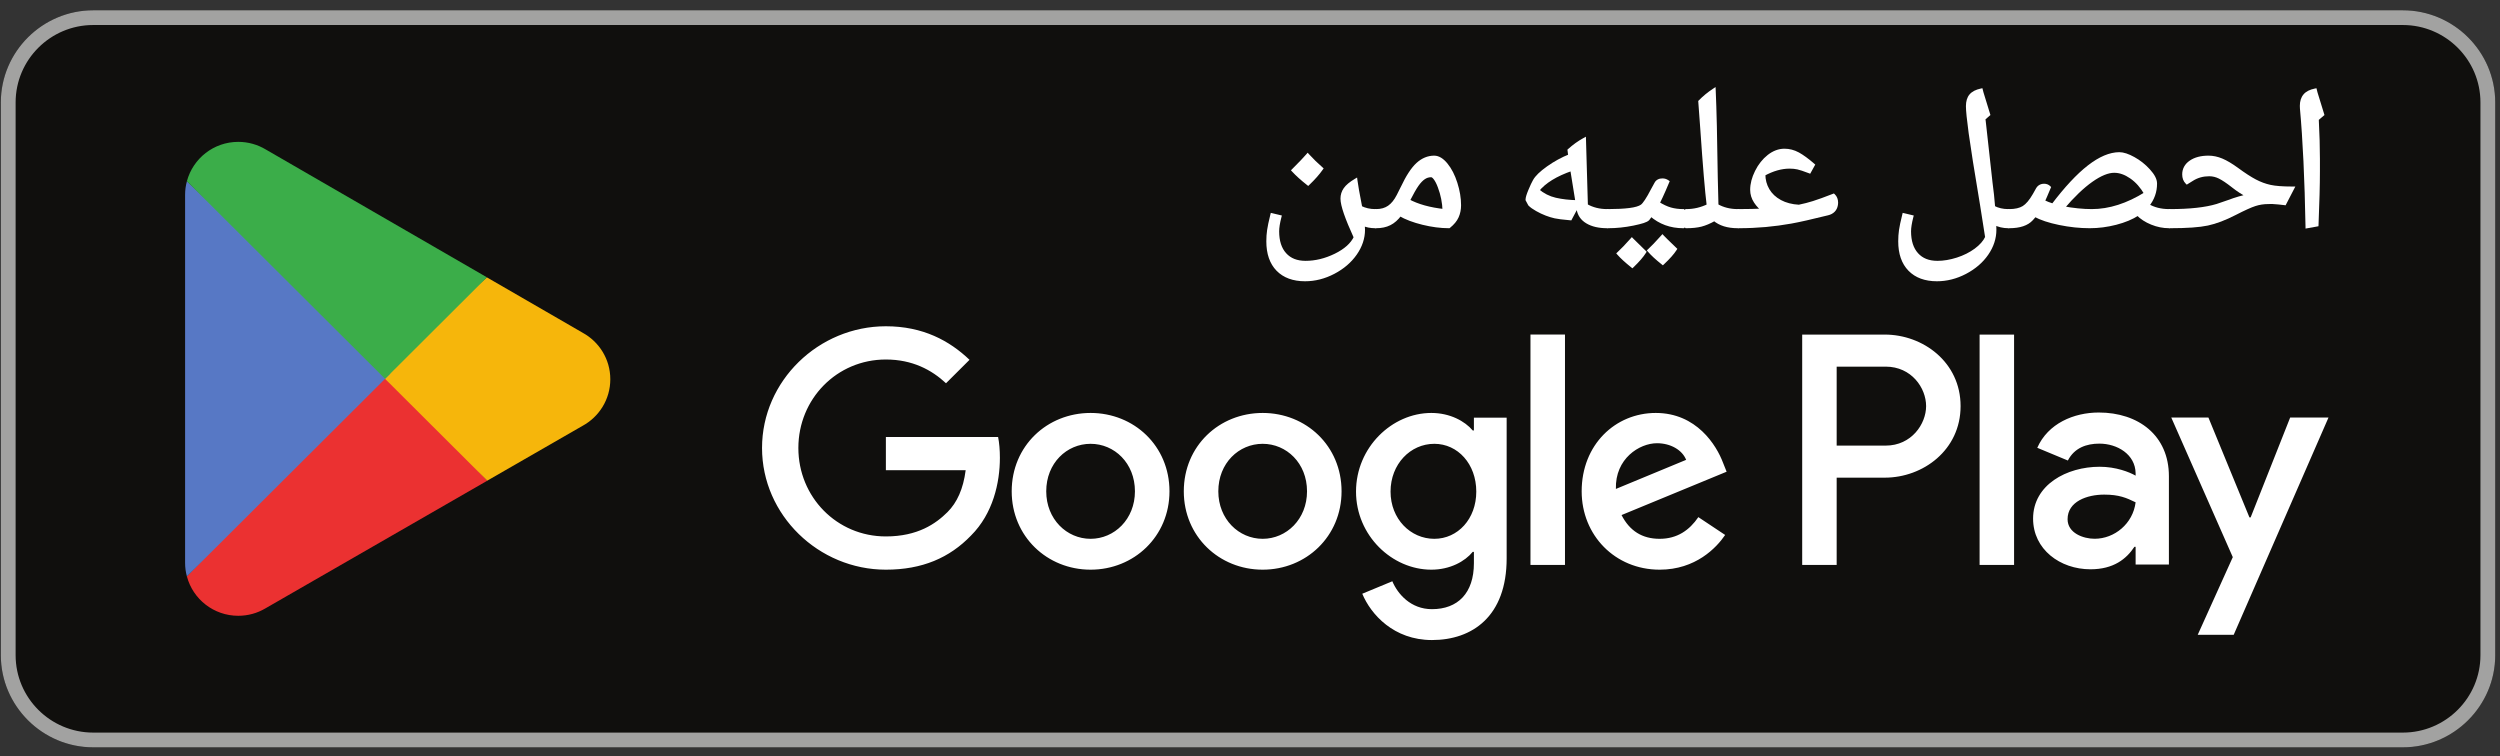<svg width="162" height="49" viewBox="0 0 162 49" fill="none" xmlns="http://www.w3.org/2000/svg">
<rect x="0" y="0" width="162" height="49" fill="#333333" stroke="none"/>
<g clip-path="url(#clip0_2218_2002)">
<g clip-path="url(#clip1_2218_2002)">
<path d="M155.704 48.427H6.04C2.748 48.427 0.054 45.74 0.054 42.457V6.637C0.054 3.353 2.748 0.667 6.04 0.667H155.704C158.997 0.667 161.691 3.353 161.691 6.637V42.457C161.691 45.74 158.997 48.427 155.704 48.427Z" fill="#100F0D"/>
<path d="M155.704 0.667H6.04C2.748 0.667 0.054 3.353 0.054 6.637V42.457C0.054 45.74 2.748 48.427 6.04 48.427H155.704C158.997 48.427 161.691 45.74 161.691 42.457V6.637C161.691 3.353 158.997 0.667 155.704 0.667ZM155.704 1.621C158.477 1.621 160.733 3.871 160.733 6.637V42.457C160.733 45.222 158.477 47.472 155.704 47.472H6.04C3.267 47.472 1.012 45.222 1.012 42.457V6.637C1.012 3.871 3.267 1.621 6.04 1.621H155.704Z" fill="#A2A2A1"/>
<path d="M24.859 23.859L12.111 37.352C12.112 37.354 12.113 37.357 12.113 37.359C12.504 38.825 13.846 39.903 15.439 39.903C16.075 39.903 16.673 39.732 17.186 39.43L17.226 39.407L31.575 31.15L24.859 23.859Z" fill="#EB3131"/>
<path d="M37.755 21.562L37.743 21.554L31.548 17.972L24.569 24.165L31.573 31.148L37.734 27.603C38.815 27.021 39.548 25.886 39.548 24.576C39.548 23.276 38.825 22.145 37.755 21.562Z" fill="#F6B60B"/>
<path d="M12.111 11.744C12.034 12.026 11.994 12.321 11.994 12.627V36.469C11.994 36.775 12.034 37.071 12.111 37.352L25.297 24.204L12.111 11.744Z" fill="#5778C5"/>
<path d="M24.953 24.548L31.551 17.97L17.218 9.684C16.697 9.372 16.089 9.193 15.439 9.193C13.846 9.193 12.503 10.274 12.112 11.74C12.111 11.742 12.111 11.743 12.111 11.744L24.953 24.548Z" fill="#3BAD49"/>
</g>
<path d="M128.278 36.608H130.512V21.681H128.278V36.608ZM148.402 27.058L145.841 33.529H145.764L143.106 27.058H140.699L144.685 36.103L142.413 41.134H144.744L150.886 27.058H148.402ZM135.732 34.912C134.999 34.912 133.979 34.547 133.979 33.644C133.979 32.492 135.25 32.051 136.347 32.051C137.33 32.051 137.791 32.262 138.388 32.55C138.215 33.933 137.021 34.912 135.732 34.912ZM136.001 26.731C134.383 26.731 132.708 27.442 132.015 29.017L133.998 29.842C134.422 29.017 135.211 28.747 136.039 28.747C137.195 28.747 138.369 29.439 138.388 30.668V30.822C137.984 30.591 137.118 30.246 136.058 30.246C133.921 30.246 131.744 31.417 131.744 33.606C131.744 35.603 133.497 36.89 135.461 36.89C136.964 36.89 137.791 36.218 138.312 35.431H138.388V36.583H140.545V30.86C140.545 28.21 138.562 26.731 136.001 26.731ZM122.193 28.875H119.016V23.758H122.193C123.864 23.758 124.812 25.137 124.812 26.316C124.812 27.473 123.864 28.875 122.193 28.875ZM122.136 21.681H116.782V36.608H119.016V30.952H122.136C124.612 30.952 127.046 29.164 127.046 26.316C127.046 23.468 124.612 21.681 122.136 21.681ZM92.944 34.915C91.4 34.915 90.108 33.626 90.108 31.856C90.108 30.067 91.4 28.759 92.944 28.759C94.467 28.759 95.663 30.067 95.663 31.856C95.663 33.626 94.467 34.915 92.944 34.915ZM95.509 27.893H95.432C94.93 27.297 93.965 26.759 92.75 26.759C90.204 26.759 87.87 28.99 87.87 31.856C87.87 34.703 90.204 36.915 92.75 36.915C93.965 36.915 94.93 36.377 95.432 35.761H95.509V36.492C95.509 38.435 94.467 39.474 92.789 39.474C91.42 39.474 90.571 38.493 90.223 37.666L88.275 38.474C88.835 39.82 90.32 41.475 92.789 41.475C95.412 41.475 97.631 39.935 97.631 36.184V27.067H95.509V27.893ZM99.174 36.608H101.411V21.68H99.174V36.608ZM104.71 31.683C104.652 29.721 106.234 28.721 107.372 28.721C108.26 28.721 109.012 29.163 109.262 29.798L104.71 31.683ZM111.654 29.99C111.23 28.855 109.937 26.759 107.295 26.759C104.671 26.759 102.492 28.817 102.492 31.837C102.492 34.684 104.652 36.915 107.545 36.915C109.88 36.915 111.23 35.492 111.79 34.665L110.053 33.51C109.475 34.357 108.684 34.915 107.545 34.915C106.407 34.915 105.597 34.395 105.076 33.376L111.885 30.567L111.654 29.99ZM57.405 28.317V30.471H62.575C62.42 31.683 62.015 32.568 61.398 33.184C60.646 33.934 59.469 34.761 57.405 34.761C54.222 34.761 51.734 32.203 51.734 29.029C51.734 25.855 54.222 23.296 57.405 23.296C59.122 23.296 60.375 23.969 61.301 24.835L62.825 23.316C61.533 22.084 59.816 21.142 57.405 21.142C53.045 21.142 49.38 24.681 49.38 29.029C49.38 33.376 53.045 36.915 57.405 36.915C59.758 36.915 61.533 36.146 62.922 34.703C64.349 33.28 64.793 31.279 64.793 29.663C64.793 29.163 64.754 28.702 64.677 28.317H57.405ZM70.67 34.915C69.127 34.915 67.796 33.645 67.796 31.837C67.796 30.009 69.127 28.759 70.67 28.759C72.213 28.759 73.544 30.009 73.544 31.837C73.544 33.645 72.213 34.915 70.67 34.915ZM70.67 26.759C67.854 26.759 65.558 28.894 65.558 31.837C65.558 34.761 67.854 36.915 70.67 36.915C73.486 36.915 75.782 34.761 75.782 31.837C75.782 28.894 73.486 26.759 70.67 26.759ZM81.821 34.915C80.278 34.915 78.947 33.645 78.947 31.837C78.947 30.009 80.278 28.759 81.821 28.759C83.364 28.759 84.695 30.009 84.695 31.837C84.695 33.645 83.364 34.915 81.821 34.915ZM81.821 26.759C79.005 26.759 76.71 28.894 76.71 31.837C76.71 34.761 79.005 36.915 81.821 36.915C84.637 36.915 86.933 34.761 86.933 31.837C86.933 28.894 84.637 26.759 81.821 26.759Z" fill="white"/>
<path d="M85.613 10.93C85.407 11.225 85.124 11.545 84.764 11.892C84.374 11.584 84.058 11.3 83.818 11.039C84.268 10.59 84.575 10.269 84.739 10.077C85.017 10.381 85.308 10.665 85.613 10.93ZM84.564 18.106C83.813 18.106 83.229 17.892 82.808 17.461C82.388 17.032 82.178 16.424 82.178 15.637C82.178 15.385 82.194 15.147 82.227 14.922C82.259 14.698 82.329 14.37 82.435 13.938L82.918 14.053C82.819 14.438 82.769 14.75 82.769 14.989C82.769 15.631 82.931 16.13 83.253 16.486C83.574 16.844 84.021 17.023 84.596 17.023C85.248 17.023 85.897 16.864 86.545 16.548C87.193 16.232 87.626 15.842 87.844 15.381C87.27 14.128 86.983 13.292 86.983 12.873C86.983 12.646 87.047 12.441 87.175 12.258C87.304 12.074 87.527 11.888 87.844 11.699C87.882 12.008 87.983 12.574 88.146 13.399L88.153 13.45C88.444 13.595 88.763 13.668 89.112 13.668L89.22 13.778V14.56L89.112 14.669C88.815 14.669 88.549 14.615 88.314 14.508L88.333 14.887C88.333 15.425 88.161 15.941 87.818 16.432C87.476 16.924 87.005 17.326 86.411 17.638C85.814 17.95 85.199 18.106 84.564 18.106Z" fill="white"/>
<path d="M85.613 10.929L85.515 10.861C85.315 11.148 85.037 11.463 84.681 11.806L84.764 11.892L84.839 11.798C84.451 11.493 84.141 11.212 83.906 10.958L83.818 11.039L83.903 11.123C84.355 10.673 84.661 10.352 84.83 10.154L84.739 10.077L84.65 10.157C84.932 10.464 85.226 10.751 85.535 11.019L85.613 10.929L85.515 10.861L85.613 10.929L85.692 10.839C85.39 10.577 85.103 10.296 84.827 9.996L84.735 9.896L84.647 9.999C84.488 10.186 84.183 10.506 83.734 10.954L83.653 11.035L83.73 11.119C83.976 11.386 84.296 11.675 84.69 11.985L84.772 12.05L84.848 11.977C85.212 11.627 85.5 11.302 85.712 10.998L85.773 10.91L85.692 10.839L85.613 10.929ZM84.565 18.106V17.987C83.835 17.986 83.289 17.781 82.894 17.378C82.501 16.976 82.298 16.403 82.298 15.637C82.298 15.39 82.314 15.157 82.345 14.939L82.346 14.936L82.345 14.938C82.376 14.722 82.445 14.396 82.551 13.966L82.435 13.937L82.407 14.053L82.89 14.169L82.918 14.053L82.802 14.023C82.701 14.414 82.65 14.733 82.65 14.989C82.649 15.649 82.817 16.182 83.163 16.566C83.508 16.952 83.998 17.143 84.596 17.142C85.268 17.142 85.936 16.978 86.598 16.655C87.26 16.331 87.718 15.926 87.952 15.431L87.976 15.381L87.953 15.331C87.38 14.086 87.099 13.245 87.102 12.873C87.103 12.669 87.159 12.49 87.274 12.325C87.386 12.164 87.597 11.984 87.906 11.802L87.844 11.699L87.725 11.714C87.765 12.028 87.866 12.595 88.028 13.422L88.146 13.399L88.027 13.415L88.034 13.466L88.043 13.529L88.099 13.557C88.407 13.711 88.746 13.788 89.112 13.788V13.668L89.027 13.752L89.1 13.826V14.51L89.027 14.584L89.112 14.669V14.549C88.829 14.549 88.582 14.498 88.364 14.4L88.185 14.318L88.213 14.893L88.333 14.886H88.213C88.213 15.4 88.051 15.889 87.72 16.364C87.39 16.838 86.935 17.228 86.355 17.532C85.774 17.836 85.18 17.986 84.565 17.987V18.106V18.226C85.219 18.226 85.855 18.064 86.466 17.744C87.076 17.424 87.562 17.009 87.917 16.5C88.271 15.992 88.453 15.451 88.453 14.886V14.884L88.434 14.502L88.314 14.508L88.265 14.617C88.517 14.732 88.8 14.788 89.112 14.788H89.161L89.305 14.644L89.34 14.609V13.777V13.728L89.196 13.584L89.161 13.549H89.112C88.78 13.549 88.481 13.48 88.206 13.343L88.153 13.45L88.272 13.434L88.265 13.383L88.264 13.379L88.263 13.376C88.101 12.552 88.001 11.986 87.963 11.684L87.94 11.503L87.783 11.596C87.458 11.79 87.222 11.983 87.077 12.189C86.935 12.391 86.862 12.623 86.863 12.873C86.866 13.339 87.16 14.169 87.735 15.43L87.844 15.38L87.736 15.33C87.533 15.759 87.125 16.131 86.493 16.441C85.859 16.75 85.229 16.903 84.596 16.903C84.046 16.901 83.639 16.736 83.342 16.407C83.044 16.077 82.89 15.612 82.889 14.989C82.889 14.766 82.936 14.461 83.034 14.083L83.064 13.965L82.463 13.821L82.347 13.794L82.319 13.909C82.212 14.343 82.141 14.673 82.109 14.905V14.904C82.075 15.136 82.058 15.38 82.058 15.637C82.057 16.443 82.276 17.088 82.722 17.545C83.168 18.002 83.792 18.226 84.565 18.226V18.106Z" fill="white"/>
<path d="M93.598 13.668C93.58 13.126 93.478 12.606 93.29 12.11C93.101 11.614 92.914 11.366 92.731 11.366C92.562 11.366 92.407 11.415 92.261 11.514C92.114 11.612 91.969 11.764 91.823 11.969C91.677 12.174 91.48 12.52 91.231 13.008C91.849 13.345 92.638 13.566 93.598 13.668ZM89.174 14.669L89.064 14.56V13.778L89.174 13.668C89.508 13.668 89.79 13.588 90.019 13.428C90.248 13.267 90.447 13.023 90.614 12.694L90.879 12.168C91.216 11.449 91.547 10.943 91.871 10.648C92.195 10.353 92.551 10.205 92.936 10.205C93.194 10.205 93.45 10.361 93.704 10.674C93.959 10.985 94.165 11.388 94.322 11.879C94.478 12.37 94.557 12.845 94.557 13.303C94.557 13.572 94.507 13.817 94.408 14.037C94.31 14.257 94.136 14.467 93.888 14.669C93.36 14.669 92.799 14.596 92.205 14.451C91.611 14.306 91.116 14.117 90.717 13.886C90.511 14.164 90.287 14.364 90.041 14.486C89.798 14.608 89.508 14.669 89.174 14.669Z" fill="white"/>
<path d="M93.598 13.668L93.717 13.664C93.7 13.109 93.594 12.576 93.401 12.067C93.202 11.568 93.032 11.268 92.731 11.246C92.538 11.246 92.356 11.303 92.193 11.415C92.03 11.525 91.877 11.686 91.725 11.899C91.572 12.114 91.375 12.463 91.124 12.953L91.072 13.057L91.174 13.112C91.809 13.46 92.614 13.683 93.585 13.787L93.722 13.802L93.717 13.664L93.598 13.668L93.611 13.549C92.662 13.448 91.888 13.23 91.289 12.903L91.231 13.008L91.338 13.062C91.585 12.577 91.781 12.233 91.92 12.037C92.061 11.84 92.198 11.699 92.327 11.612C92.456 11.525 92.585 11.485 92.731 11.485C92.796 11.463 92.999 11.658 93.177 12.152C93.36 12.636 93.461 13.142 93.478 13.672L93.598 13.668L93.611 13.549L93.598 13.668ZM89.174 14.669L89.258 14.584L89.183 14.51V13.827L89.258 13.753L89.174 13.668V13.788C89.527 13.788 89.835 13.701 90.087 13.526V13.525C90.337 13.35 90.547 13.089 90.721 12.747L90.985 12.221L90.986 12.22L90.986 12.218C91.32 11.507 91.647 11.012 91.952 10.735C92.259 10.457 92.581 10.325 92.936 10.324C93.141 10.323 93.367 10.45 93.611 10.748C93.854 11.046 94.054 11.434 94.207 11.915C94.361 12.396 94.437 12.858 94.437 13.303C94.437 13.557 94.389 13.784 94.299 13.988C94.211 14.186 94.05 14.383 93.812 14.576L93.888 14.669V14.549C93.37 14.549 92.82 14.478 92.234 14.335C91.648 14.191 91.163 14.006 90.777 13.783L90.684 13.729L90.621 13.815C90.423 14.082 90.212 14.268 89.988 14.379L89.987 14.379C89.764 14.491 89.493 14.549 89.174 14.549V14.669L89.258 14.584L89.174 14.669V14.788C89.522 14.788 89.832 14.725 90.095 14.592L90.094 14.593C90.361 14.461 90.599 14.246 90.813 13.957L90.716 13.886L90.657 13.989C91.068 14.227 91.574 14.419 92.177 14.566C92.779 14.713 93.348 14.788 93.888 14.788H93.93L93.963 14.761C94.222 14.552 94.409 14.328 94.517 14.085C94.623 13.849 94.677 13.586 94.677 13.303C94.677 12.831 94.596 12.345 94.436 11.843C94.276 11.34 94.064 10.924 93.797 10.598C93.532 10.272 93.245 10.087 92.936 10.086C92.519 10.085 92.13 10.248 91.79 10.559C91.447 10.873 91.112 11.391 90.77 12.117L90.878 12.167L90.771 12.114L90.507 12.64V12.639C90.346 12.956 90.159 13.184 89.95 13.33C89.744 13.474 89.489 13.548 89.174 13.549H89.124L88.979 13.692L88.944 13.727V14.559V14.609L89.089 14.753L89.124 14.788H89.174V14.669Z" fill="white"/>
<path d="M99.617 12.335C99.969 12.633 100.36 12.832 100.789 12.931C101.217 13.029 101.691 13.083 102.21 13.091L101.87 10.975L101.862 10.949C100.813 11.308 100.064 11.77 99.617 12.335ZM101.752 14.156C101.273 14.113 100.943 14.072 100.764 14.031C100.584 13.99 100.395 13.932 100.2 13.857C100.005 13.783 99.805 13.688 99.599 13.572C99.393 13.457 99.237 13.345 99.132 13.238L98.974 12.944C98.974 12.829 99.034 12.629 99.152 12.347C99.27 12.065 99.367 11.857 99.445 11.725C99.578 11.481 99.868 11.201 100.315 10.882C100.764 10.563 101.238 10.304 101.741 10.103L101.695 9.744C101.999 9.47 102.319 9.241 102.653 9.057L102.776 13.322C103.174 13.553 103.631 13.668 104.145 13.668L104.255 13.778V14.56L104.145 14.669C103.614 14.669 103.183 14.57 102.853 14.37C102.523 14.172 102.333 13.89 102.281 13.527L102.235 13.252L101.752 14.156Z" fill="white"/>
<path d="M99.617 12.334L99.54 12.425C99.905 12.735 100.314 12.944 100.762 13.047C101.2 13.148 101.682 13.201 102.208 13.21L102.351 13.212L101.987 10.949L101.978 10.917L101.945 10.794L101.824 10.836C100.761 11.2 99.992 11.669 99.523 12.26L99.452 12.351L99.54 12.425L99.617 12.334L99.711 12.408C100.137 11.87 100.864 11.416 101.902 11.062L101.862 10.949L101.747 10.98L101.752 11L102.092 13.11L102.21 13.091L102.212 12.971C101.7 12.963 101.234 12.91 100.816 12.814C100.406 12.72 100.034 12.531 99.696 12.243L99.617 12.334L99.711 12.408L99.617 12.334ZM101.752 14.156L101.763 14.037C101.287 13.994 100.958 13.952 100.789 13.914C100.616 13.875 100.434 13.819 100.243 13.746H100.243C100.054 13.673 99.859 13.581 99.658 13.468C99.458 13.356 99.311 13.249 99.218 13.155L99.132 13.238L99.238 13.182L99.08 12.887L98.974 12.943H99.094C99.092 12.866 99.146 12.668 99.263 12.393C99.38 12.113 99.476 11.908 99.548 11.785L99.549 11.784L99.55 11.782C99.666 11.567 99.944 11.291 100.385 10.978C100.825 10.665 101.292 10.411 101.786 10.213L101.871 10.179L101.814 9.728L101.695 9.743L101.775 9.832C102.073 9.564 102.385 9.34 102.711 9.162L102.653 9.057L102.534 9.06L102.658 13.392L102.716 13.425C103.134 13.667 103.613 13.788 104.145 13.788V13.668L104.061 13.753L104.136 13.827V14.51L104.061 14.584L104.145 14.669V14.549C103.628 14.549 103.22 14.452 102.915 14.268L102.915 14.268C102.611 14.083 102.448 13.841 102.4 13.51V13.509L102.354 13.232L102.296 12.884L101.647 14.099L101.752 14.156L101.763 14.037L101.752 14.156L101.858 14.211L102.341 13.307L102.236 13.251L102.117 13.271L102.163 13.546L102.281 13.527L102.163 13.544C102.217 13.94 102.435 14.261 102.791 14.472H102.791C103.146 14.686 103.6 14.788 104.145 14.788H104.194L104.339 14.644L104.375 14.609V13.777V13.727L104.23 13.583L104.194 13.549H104.145C103.648 13.548 103.215 13.438 102.836 13.219L102.776 13.322L102.896 13.318L102.767 8.858L102.595 8.952C102.252 9.141 101.926 9.375 101.616 9.655L101.569 9.696L101.622 10.117L101.741 10.102L101.696 9.991C101.185 10.196 100.702 10.46 100.246 10.784C99.791 11.109 99.49 11.395 99.34 11.668L99.445 11.725L99.341 11.665C99.259 11.806 99.161 12.016 99.042 12.301C98.922 12.59 98.857 12.79 98.855 12.943V12.973L99.027 13.295L99.035 13.31L99.047 13.322C99.164 13.441 99.328 13.557 99.54 13.676C99.75 13.794 99.956 13.892 100.157 13.969H100.157C100.357 14.046 100.55 14.105 100.737 14.147C100.929 14.19 101.26 14.232 101.742 14.274L101.821 14.281L101.858 14.211L101.752 14.156Z" fill="white"/>
<path d="M108.539 16.144C108.38 16.391 108.116 16.689 107.748 17.035C107.366 16.731 107.076 16.465 106.879 16.234C107.076 16.054 107.359 15.759 107.728 15.348C107.804 15.434 108.075 15.699 108.539 16.144ZM106.551 16.33C106.392 16.582 106.132 16.881 105.772 17.227C105.378 16.911 105.088 16.644 104.898 16.426C105.129 16.212 105.413 15.917 105.747 15.541C105.824 15.622 106.093 15.885 106.551 16.33ZM107.728 11.68C107.848 11.68 107.956 11.714 108.05 11.783C107.892 12.163 107.752 12.482 107.632 12.738C107.511 12.995 107.439 13.138 107.413 13.168C107.709 13.356 107.985 13.486 108.239 13.559C108.495 13.632 108.772 13.668 109.073 13.668L109.182 13.777V14.56L109.073 14.669C108.262 14.669 107.567 14.415 106.989 13.905L106.776 14.187C106.687 14.286 106.368 14.391 105.822 14.502C105.274 14.613 104.738 14.669 104.211 14.669L104.101 14.56V13.777L104.211 13.668C104.755 13.668 105.217 13.645 105.596 13.598C105.976 13.55 106.244 13.472 106.4 13.361C106.557 13.249 106.787 12.901 107.091 12.315L107.323 11.892C107.4 11.75 107.536 11.68 107.728 11.68Z" fill="white"/>
<path d="M108.539 16.144L108.438 16.079C108.289 16.314 108.03 16.606 107.665 16.948L107.747 17.035L107.822 16.942C107.445 16.641 107.159 16.378 106.97 16.156L106.879 16.234L106.959 16.322C107.163 16.137 107.447 15.84 107.817 15.428L107.728 15.348L107.638 15.428C107.723 15.522 107.992 15.784 108.456 16.23L108.539 16.144L108.438 16.079L108.539 16.144L108.623 16.058C108.16 15.614 107.886 15.347 107.817 15.269L107.727 15.17L107.638 15.269C107.272 15.678 106.99 15.971 106.798 16.146L106.712 16.223L106.788 16.311C106.993 16.551 107.288 16.822 107.673 17.128L107.754 17.193L107.83 17.122C108.202 16.772 108.472 16.47 108.639 16.208L108.693 16.126L108.623 16.058L108.539 16.144ZM106.551 16.33L106.45 16.267C106.299 16.506 106.045 16.799 105.69 17.142L105.772 17.228L105.848 17.135C105.457 16.821 105.17 16.557 104.988 16.348L104.898 16.426L104.979 16.514C105.215 16.295 105.5 15.998 105.836 15.62L105.747 15.541L105.66 15.623C105.741 15.709 106.008 15.97 106.468 16.415L106.551 16.33L106.45 16.267L106.551 16.33L106.635 16.244C106.177 15.8 105.907 15.536 105.834 15.459L105.744 15.364L105.657 15.462C105.324 15.836 105.044 16.129 104.816 16.338L104.732 16.417L104.807 16.504C105.005 16.731 105.3 17.002 105.698 17.321L105.78 17.387L105.856 17.314C106.22 16.963 106.485 16.659 106.653 16.393L106.704 16.312L106.635 16.244L106.551 16.33ZM107.728 11.68V11.8L107.98 11.88L108.05 11.783L107.94 11.737C107.781 12.117 107.643 12.434 107.523 12.688C107.464 12.815 107.415 12.915 107.38 12.984L107.337 13.066L107.324 13.087L107.321 13.092L107.339 13.105L107.322 13.09L107.321 13.092L107.339 13.105L107.322 13.09L107.232 13.195L107.349 13.269C107.652 13.462 107.937 13.597 108.207 13.674C108.474 13.751 108.763 13.788 109.073 13.788V13.668L108.988 13.753L109.062 13.827V14.51L108.988 14.584L109.073 14.669V14.55C108.287 14.549 107.626 14.306 107.068 13.816L106.971 13.73L106.68 14.116L106.775 14.188L106.687 14.108C106.661 14.155 106.334 14.282 105.797 14.385C105.258 14.495 104.729 14.55 104.211 14.55V14.669L104.295 14.584L104.22 14.51V13.827L104.295 13.753L104.211 13.668V13.788C104.759 13.788 105.225 13.764 105.611 13.716C106 13.667 106.282 13.59 106.47 13.458C106.667 13.312 106.887 12.962 107.198 12.37L107.091 12.315L107.196 12.372L107.428 11.949C107.486 11.849 107.563 11.803 107.728 11.8V11.68V11.561C107.509 11.557 107.314 11.653 107.218 11.835L106.986 12.258L106.986 12.259L106.985 12.26C106.688 12.84 106.447 13.187 106.331 13.263C106.205 13.354 105.952 13.434 105.581 13.48C105.209 13.526 104.752 13.549 104.211 13.549H104.161L104.016 13.693L103.981 13.728V14.56V14.609L104.126 14.753L104.161 14.788H104.211C104.746 14.788 105.291 14.732 105.846 14.619C106.401 14.499 106.713 14.418 106.865 14.268L106.868 14.264L107.084 13.977L106.989 13.905L106.909 13.995C107.509 14.523 108.237 14.789 109.073 14.788H109.122L109.267 14.645L109.302 14.609V13.778V13.728L109.157 13.584L109.122 13.549H109.073C108.782 13.549 108.516 13.514 108.273 13.445C108.032 13.376 107.766 13.251 107.478 13.067L107.413 13.168L107.504 13.246L107.594 13.092C107.631 13.019 107.68 12.918 107.74 12.789C107.862 12.53 108.001 12.21 108.16 11.829L108.198 11.741L108.121 11.686C108.006 11.604 107.871 11.56 107.728 11.561V11.68Z" fill="white"/>
<path d="M109.275 14.669L109.166 14.56V13.778L109.275 13.668C109.772 13.668 110.253 13.555 110.717 13.328C110.601 12.405 110.462 10.742 110.298 8.339L110.17 6.588C110.431 6.319 110.726 6.075 111.058 5.857C111.113 7.058 111.159 8.946 111.192 11.52L111.238 13.322C111.635 13.553 112.092 13.668 112.607 13.668L112.722 13.778V14.56L112.607 14.669C111.964 14.669 111.46 14.513 111.095 14.201C110.774 14.38 110.484 14.503 110.227 14.57C109.971 14.635 109.654 14.669 109.275 14.669Z" fill="white"/>
<path d="M109.275 14.669L109.36 14.584L109.286 14.51V13.827L109.36 13.753L109.275 13.668V13.788C109.791 13.788 110.29 13.669 110.769 13.435L110.846 13.398L110.835 13.313C110.72 12.395 110.58 10.732 110.417 8.331L110.288 6.579L110.17 6.588L110.255 6.671C110.511 6.408 110.799 6.17 111.124 5.956L111.058 5.857L110.938 5.862C110.993 7.061 111.039 8.948 111.072 11.521L111.12 13.392L111.178 13.425C111.594 13.667 112.075 13.788 112.607 13.788V13.668L112.525 13.755L112.603 13.829V14.508L112.525 14.582L112.607 14.669V14.549C111.982 14.549 111.511 14.398 111.173 14.11L111.109 14.055L111.036 14.096C110.723 14.272 110.441 14.391 110.197 14.454C109.954 14.516 109.646 14.549 109.275 14.549V14.669L109.36 14.584L109.275 14.669V14.788C109.661 14.788 109.986 14.754 110.257 14.685C110.529 14.615 110.827 14.488 111.154 14.304L111.095 14.2L111.017 14.291C111.409 14.626 111.945 14.789 112.607 14.788H112.654L112.805 14.646L112.842 14.611V13.777V13.726L112.689 13.581L112.654 13.549H112.607C112.11 13.548 111.676 13.438 111.297 13.219L111.238 13.322L111.357 13.319L111.312 11.517L111.192 11.52L111.312 11.518C111.278 8.943 111.233 7.055 111.178 5.851L111.168 5.641L110.992 5.757C110.653 5.98 110.352 6.229 110.083 6.505L110.045 6.543L110.178 8.347V8.347C110.342 10.75 110.481 12.415 110.597 13.343L110.717 13.328L110.663 13.221C110.215 13.44 109.754 13.549 109.275 13.549H109.226L109.081 13.692L109.046 13.727V14.559V14.609L109.191 14.753L109.226 14.788H109.275V14.669Z" fill="white"/>
<path d="M112.674 14.669L112.565 14.56V13.778L112.674 13.668C113.241 13.668 113.788 13.655 114.314 13.63C114.105 13.493 113.921 13.305 113.764 13.065C113.608 12.826 113.531 12.571 113.531 12.302C113.531 11.93 113.632 11.539 113.836 11.129C114.039 10.718 114.303 10.387 114.623 10.134C114.946 9.882 115.281 9.756 115.633 9.756C115.937 9.756 116.229 9.832 116.507 9.984C116.786 10.136 117.109 10.372 117.478 10.693L117.247 11.109C116.901 10.977 116.647 10.894 116.489 10.859C116.33 10.825 116.156 10.808 115.967 10.808C115.427 10.808 114.863 10.968 114.276 11.289C114.276 11.665 114.366 12.008 114.549 12.318C114.731 12.628 114.997 12.877 115.343 13.065C115.692 13.254 116.101 13.361 116.572 13.386C116.906 13.318 117.226 13.236 117.53 13.139C117.835 13.043 118.261 12.888 118.81 12.674C118.931 12.786 118.99 12.941 118.99 13.142L118.977 13.277C118.926 13.572 118.744 13.758 118.43 13.835C117.385 14.096 116.593 14.275 116.057 14.37C115.522 14.467 114.971 14.541 114.408 14.592C113.844 14.643 113.266 14.669 112.674 14.669Z" fill="white"/>
<path d="M112.674 14.669L112.759 14.584L112.684 14.51V13.827L112.759 13.753L112.674 13.668V13.788C113.242 13.788 113.791 13.774 114.319 13.749L114.687 13.731L114.379 13.53C114.185 13.403 114.014 13.228 113.864 13C113.72 12.777 113.65 12.549 113.65 12.302C113.65 11.952 113.746 11.579 113.943 11.181C114.14 10.785 114.391 10.469 114.697 10.228V10.228C115.003 9.989 115.311 9.876 115.633 9.875C115.917 9.876 116.188 9.946 116.451 10.088H116.449C116.716 10.234 117.035 10.465 117.399 10.783L117.478 10.692L117.374 10.634L117.142 11.052L117.247 11.109L117.289 10.998C116.94 10.864 116.684 10.78 116.514 10.742C116.345 10.706 116.163 10.688 115.967 10.688C115.403 10.688 114.819 10.856 114.219 11.184L114.157 11.218V11.289C114.157 11.684 114.252 12.05 114.446 12.379C114.639 12.708 114.923 12.973 115.286 13.17L115.287 13.171L115.286 13.17C115.652 13.368 116.08 13.479 116.566 13.505L116.581 13.506L116.596 13.503C116.934 13.434 117.258 13.351 117.565 13.253C117.876 13.156 118.304 13 118.854 12.785L118.809 12.674L118.728 12.761C118.82 12.848 118.869 12.963 118.871 13.142H118.99L118.871 13.131L118.857 13.266L118.977 13.277L118.859 13.256C118.809 13.51 118.681 13.644 118.401 13.719C117.357 13.979 116.567 14.158 116.036 14.253C115.504 14.349 114.956 14.421 114.396 14.473C113.837 14.524 113.263 14.549 112.674 14.549V14.669L112.759 14.584L112.674 14.669V14.788C113.269 14.788 113.851 14.762 114.419 14.711C114.985 14.659 115.54 14.585 116.078 14.488C116.62 14.391 117.412 14.211 118.459 13.951C118.806 13.871 119.042 13.634 119.094 13.297L119.096 13.293L119.109 13.153L119.11 13.148V13.142C119.111 12.919 119.039 12.723 118.891 12.586L118.836 12.536L118.766 12.563C118.219 12.776 117.794 12.931 117.494 13.024V13.025C117.193 13.12 116.878 13.201 116.548 13.269L116.572 13.386L116.579 13.267C116.121 13.242 115.73 13.139 115.399 12.96H115.401C115.07 12.781 114.824 12.548 114.652 12.257C114.481 11.966 114.396 11.646 114.396 11.289H114.276L114.334 11.393C114.907 11.08 115.451 10.927 115.967 10.927C116.149 10.927 116.314 10.943 116.464 10.976C116.609 11.007 116.86 11.089 117.204 11.221L117.301 11.258L117.582 10.75L117.63 10.666L117.557 10.602C117.185 10.278 116.854 10.037 116.566 9.878H116.564C116.271 9.718 115.957 9.636 115.633 9.636C115.252 9.636 114.887 9.775 114.549 10.04L114.546 10.042L114.548 10.041C114.213 10.305 113.939 10.651 113.728 11.075C113.518 11.498 113.411 11.908 113.411 12.302C113.411 12.595 113.496 12.874 113.664 13.13C113.829 13.382 114.024 13.582 114.249 13.729L114.313 13.629L114.309 13.511C113.784 13.536 113.238 13.549 112.674 13.549H112.625L112.48 13.692L112.444 13.727V14.559V14.609L112.59 14.753L112.625 14.788H112.674V14.669Z" fill="white"/>
<path d="M128.759 15.381L128.424 13.258C128.052 11.035 127.807 9.486 127.688 8.611C127.571 7.737 127.512 7.161 127.512 6.883C127.512 6.588 127.58 6.36 127.718 6.197C127.855 6.034 128.074 5.921 128.373 5.857L128.413 6.011C128.424 6.058 128.568 6.526 128.842 7.416L128.533 7.685L128.56 7.89L128.99 11.783C129.067 12.351 129.126 12.896 129.164 13.418L129.17 13.444C129.453 13.594 129.776 13.668 130.135 13.668L130.244 13.778V14.56L130.135 14.669C129.818 14.669 129.519 14.598 129.235 14.457L129.247 14.887C129.247 15.43 129.078 15.947 128.739 16.439C128.401 16.93 127.935 17.331 127.343 17.641C126.752 17.951 126.141 18.106 125.511 18.106C124.761 18.106 124.176 17.892 123.756 17.461C123.336 17.032 123.125 16.424 123.125 15.637C123.125 15.385 123.142 15.147 123.174 14.922C123.205 14.698 123.276 14.37 123.382 13.938L123.865 14.053C123.767 14.438 123.717 14.75 123.717 14.989C123.717 15.631 123.878 16.13 124.199 16.486C124.521 16.844 124.969 17.023 125.542 17.023C125.959 17.023 126.391 16.95 126.843 16.804C127.292 16.659 127.689 16.46 128.032 16.208C128.375 15.955 128.618 15.68 128.759 15.381Z" fill="white"/>
<path d="M128.758 15.38L128.877 15.362L128.541 13.239V13.238C128.17 11.016 127.925 9.467 127.806 8.595C127.689 7.724 127.631 7.147 127.631 6.883C127.631 6.605 127.695 6.408 127.809 6.274V6.273C127.922 6.138 128.114 6.034 128.398 5.974L128.373 5.857L128.256 5.886L128.296 6.04L128.412 6.011L128.296 6.039C128.31 6.098 128.453 6.559 128.728 7.45L128.842 7.415L128.763 7.325L128.455 7.595L128.407 7.636L128.441 7.904L128.871 11.797V11.799C128.947 12.365 129.006 12.908 129.044 13.427L129.046 13.436L129.053 13.47L129.065 13.524L129.114 13.549C129.415 13.709 129.759 13.788 130.135 13.788V13.668L130.05 13.752L130.124 13.826V14.51L130.05 14.584L130.135 14.669V14.549C129.836 14.549 129.556 14.483 129.289 14.35L129.11 14.261L129.127 14.89L129.247 14.886H129.127C129.127 15.405 128.968 15.896 128.641 16.371C128.313 16.845 127.865 17.233 127.288 17.535C126.711 17.837 126.122 17.986 125.511 17.987C124.782 17.986 124.236 17.781 123.842 17.378V17.378C123.448 16.976 123.244 16.403 123.244 15.637C123.244 15.39 123.26 15.157 123.292 14.939V14.936V14.938C123.322 14.722 123.392 14.396 123.498 13.966L123.382 13.937L123.353 14.053L123.837 14.169L123.865 14.053L123.749 14.024C123.649 14.414 123.596 14.733 123.596 14.989C123.596 15.649 123.764 16.182 124.11 16.566C124.455 16.952 124.945 17.143 125.542 17.142C125.973 17.142 126.419 17.066 126.88 16.918C127.339 16.769 127.749 16.565 128.103 16.304C128.458 16.043 128.715 15.753 128.866 15.431L128.881 15.398L128.877 15.362L128.758 15.38L128.649 15.33C128.52 15.606 128.292 15.868 127.961 16.112C127.629 16.356 127.244 16.549 126.805 16.691C126.365 16.832 125.944 16.903 125.542 16.903C124.993 16.901 124.585 16.736 124.289 16.407C123.992 16.077 123.836 15.612 123.836 14.989C123.836 14.766 123.884 14.461 123.981 14.082L124.011 13.965L123.41 13.821L123.294 13.794L123.266 13.909C123.158 14.343 123.088 14.673 123.055 14.905V14.904C123.022 15.136 123.005 15.38 123.005 15.637C123.004 16.443 123.223 17.088 123.671 17.545C124.115 18.002 124.739 18.226 125.511 18.226C126.161 18.226 126.792 18.065 127.399 17.747C128.005 17.429 128.488 17.015 128.838 16.506C129.189 15.998 129.366 15.454 129.366 14.886V14.885L129.354 14.454L129.235 14.457L129.182 14.564C129.48 14.713 129.8 14.788 130.135 14.788H130.185L130.329 14.644L130.364 14.609V13.777V13.728L130.22 13.584L130.185 13.549H130.135C129.791 13.549 129.49 13.478 129.226 13.338L129.17 13.444L129.286 13.417L129.28 13.392L129.164 13.418L129.284 13.409C129.244 12.885 129.186 12.337 129.108 11.767L128.989 11.783L129.109 11.769L128.678 7.876L128.66 7.733L128.921 7.505L128.98 7.454L128.957 7.38C128.683 6.494 128.537 6.017 128.528 5.982V5.981L128.488 5.827L128.46 5.716L128.347 5.74C128.033 5.808 127.786 5.929 127.625 6.12V6.12C127.464 6.311 127.392 6.571 127.392 6.883C127.392 7.175 127.451 7.75 127.569 8.627C127.688 9.505 127.933 11.053 128.306 13.277V13.276L128.64 15.399L128.758 15.38L128.649 15.33L128.758 15.38Z" fill="white"/>
<path d="M135.55 13.668C136.694 13.668 137.866 13.294 139.066 12.546C138.802 12.084 138.482 11.724 138.108 11.466C137.736 11.207 137.367 11.077 137.003 11.077C136.586 11.077 136.092 11.279 135.516 11.684C134.943 12.087 134.319 12.685 133.646 13.476C134.332 13.604 134.965 13.668 135.55 13.668ZM140.553 14.669C140.18 14.669 139.809 14.594 139.441 14.445C139.071 14.294 138.769 14.098 138.533 13.854C138.143 14.107 137.665 14.306 137.103 14.451C136.539 14.596 135.976 14.669 135.414 14.669C134.78 14.669 134.127 14.6 133.459 14.464C132.79 14.326 132.259 14.149 131.864 13.931L131.639 14.188C131.348 14.508 130.868 14.669 130.199 14.669L130.089 14.56V13.778L130.199 13.668C130.593 13.668 130.906 13.597 131.137 13.454C131.37 13.31 131.603 13.033 131.838 12.623L132.044 12.258C132.135 12.104 132.274 12.027 132.463 12.027C132.586 12.027 132.689 12.067 132.771 12.148C132.586 12.593 132.456 12.896 132.378 13.059C132.593 13.162 132.812 13.247 133.035 13.316C134.716 11.092 136.148 9.981 137.331 9.981C137.579 9.981 137.886 10.081 138.251 10.282C138.615 10.483 138.94 10.742 139.228 11.058C139.515 11.375 139.658 11.652 139.658 11.892C139.658 12.422 139.49 12.895 139.151 13.309C139.55 13.549 140.017 13.668 140.553 13.668L140.668 13.778V14.56L140.553 14.669Z" fill="white"/>
<path d="M135.55 13.668V13.788C136.721 13.788 137.917 13.404 139.13 12.647L139.228 12.586L139.17 12.486C138.897 12.012 138.567 11.637 138.178 11.367C137.79 11.098 137.397 10.957 137.003 10.958C136.547 10.959 136.033 11.174 135.448 11.586C134.861 11.998 134.233 12.602 133.555 13.399L133.421 13.555L133.624 13.593C134.316 13.722 134.957 13.788 135.55 13.788V13.668V13.549C134.975 13.549 134.349 13.485 133.667 13.358L133.646 13.476L133.737 13.553C134.406 12.767 135.024 12.176 135.586 11.781C136.149 11.383 136.626 11.195 137.003 11.197C137.338 11.197 137.682 11.315 138.04 11.563C138.397 11.81 138.705 12.156 138.963 12.605L139.066 12.546L139.003 12.444C137.817 13.184 136.668 13.549 135.55 13.549V13.668ZM140.553 14.669V14.549C140.195 14.549 139.841 14.478 139.486 14.333C139.128 14.189 138.842 14.001 138.62 13.771L138.551 13.7L138.469 13.754C138.092 13.998 137.626 14.192 137.073 14.335C136.518 14.477 135.966 14.549 135.414 14.549C134.788 14.549 134.144 14.482 133.483 14.346C132.822 14.211 132.301 14.036 131.922 13.827L131.837 13.78L131.549 14.109L131.639 14.187L131.55 14.107C131.293 14.393 130.85 14.549 130.199 14.549V14.669L130.284 14.584L130.208 14.51V13.827L130.284 13.753L130.199 13.668V13.788C130.607 13.787 130.942 13.714 131.201 13.555C131.46 13.393 131.701 13.101 131.942 12.682L131.943 12.68L132.148 12.316L132.044 12.257L132.147 12.318C132.222 12.197 132.307 12.149 132.463 12.146L132.687 12.233L132.771 12.148L132.66 12.102C132.476 12.546 132.346 12.849 132.27 13.008L132.219 13.116L132.326 13.166C132.547 13.272 132.771 13.359 133 13.429L133.081 13.454L133.131 13.387C134.801 11.171 136.227 10.092 137.331 10.1C137.547 10.099 137.838 10.19 138.192 10.386C138.545 10.581 138.86 10.831 139.139 11.138C139.418 11.444 139.54 11.701 139.538 11.892C139.538 12.396 139.381 12.838 139.058 13.233L138.97 13.34L139.089 13.411C139.508 13.664 140 13.788 140.553 13.788V13.668L140.471 13.755L140.549 13.829V14.508L140.471 14.582L140.553 14.669V14.549V14.669L140.635 14.755L140.751 14.646L140.788 14.611V13.777V13.726L140.635 13.581L140.6 13.549H140.553C140.035 13.548 139.591 13.434 139.212 13.207L139.151 13.309L139.243 13.385C139.599 12.951 139.779 12.447 139.777 11.892C139.776 11.603 139.613 11.305 139.316 10.978C139.021 10.652 138.684 10.385 138.308 10.178C137.934 9.971 137.611 9.862 137.331 9.861C136.069 9.869 134.63 11.014 132.939 13.243L133.035 13.316L133.07 13.201C132.853 13.135 132.64 13.051 132.429 12.951L132.378 13.059L132.487 13.11C132.566 12.943 132.696 12.64 132.882 12.194L132.913 12.12L132.856 12.063C132.753 11.96 132.613 11.906 132.463 11.907C132.241 11.903 132.047 12.009 131.941 12.197L131.94 12.197L131.734 12.564V12.564C131.505 12.965 131.279 13.227 131.074 13.352H131.075C130.869 13.479 130.578 13.549 130.199 13.549H130.15L130.005 13.692L129.969 13.727V14.559V14.609L130.115 14.753L130.15 14.788H130.199C130.885 14.788 131.403 14.624 131.728 14.268L131.729 14.267L131.954 14.01L131.864 13.931L131.806 14.036C132.216 14.262 132.759 14.441 133.435 14.58C134.11 14.719 134.771 14.788 135.414 14.788C135.987 14.788 136.559 14.714 137.133 14.566C137.705 14.419 138.195 14.215 138.598 13.954L138.533 13.854L138.447 13.937C138.696 14.194 139.014 14.4 139.395 14.555C139.777 14.71 140.164 14.788 140.553 14.788H140.6L140.635 14.755L140.553 14.669Z" fill="white"/>
<path d="M140.619 14.669L140.509 14.56V13.778L140.619 13.668C141.91 13.668 142.924 13.557 143.662 13.335L144.394 13.085C144.892 12.896 145.334 12.768 145.72 12.7C145.376 12.529 145.037 12.311 144.702 12.046C144.346 11.768 144.059 11.574 143.839 11.466C143.617 11.356 143.391 11.302 143.159 11.302C142.74 11.302 142.361 11.409 142.027 11.623L141.718 11.815C141.59 11.687 141.527 11.516 141.527 11.302C141.527 10.973 141.672 10.708 141.964 10.507C142.255 10.306 142.639 10.205 143.114 10.205C143.393 10.205 143.675 10.265 143.96 10.385C144.245 10.504 144.576 10.701 144.954 10.975C145.412 11.312 145.802 11.566 146.125 11.735C146.445 11.903 146.772 12.024 147.102 12.097C147.432 12.17 147.912 12.206 148.542 12.206L148.04 13.175C147.766 13.14 147.521 13.117 147.3 13.104L147.256 13.098L146.987 13.104C146.682 13.104 146.39 13.149 146.115 13.238C145.838 13.328 145.408 13.523 144.825 13.822C144.169 14.16 143.577 14.385 143.047 14.499C142.517 14.612 141.708 14.669 140.619 14.669Z" fill="white"/>
<path d="M140.619 14.669L140.704 14.584L140.629 14.51V13.827L140.704 13.753L140.619 13.668V13.788C141.917 13.787 142.941 13.676 143.696 13.449L143.699 13.448L144.433 13.197L144.435 13.197L144.436 13.196C144.93 13.01 145.364 12.884 145.74 12.818L146.098 12.754L145.774 12.593C145.437 12.426 145.106 12.212 144.777 11.952L144.776 11.952C144.417 11.671 144.125 11.474 143.891 11.358V11.358C143.656 11.241 143.409 11.182 143.159 11.182C142.719 11.182 142.316 11.295 141.963 11.522L142.027 11.623L141.964 11.521L141.655 11.713L141.718 11.815L141.803 11.73C141.699 11.626 141.648 11.493 141.646 11.302C141.649 11.008 141.766 10.791 142.032 10.605V10.604C142.298 10.421 142.655 10.324 143.114 10.324C143.375 10.324 143.641 10.38 143.913 10.495C144.186 10.608 144.51 10.801 144.884 11.071L144.883 11.071C145.344 11.41 145.739 11.667 146.068 11.84C146.399 12.013 146.735 12.138 147.076 12.213C147.421 12.29 147.907 12.325 148.542 12.325V12.206L148.435 12.151L147.935 13.119L148.04 13.174L148.056 13.056C147.779 13.021 147.53 12.998 147.307 12.984L147.3 13.104L147.318 12.985L147.273 12.979L147.263 12.978L146.983 12.984L146.987 13.104V12.984C146.67 12.984 146.366 13.031 146.078 13.125C145.788 13.219 145.357 13.415 144.77 13.716C144.121 14.05 143.537 14.271 143.022 14.381C142.507 14.492 141.704 14.549 140.619 14.549V14.669L140.704 14.584L140.619 14.669V14.788C141.712 14.788 142.526 14.732 143.072 14.615C143.615 14.499 144.217 14.269 144.88 13.928C145.46 13.63 145.887 13.437 146.152 13.352C146.415 13.266 146.693 13.223 146.987 13.223H146.988L147.249 13.217L147.284 13.222L147.288 13.223H147.293C147.51 13.235 147.753 13.259 148.026 13.293L148.108 13.303L148.648 12.261L148.739 12.087H148.542C147.917 12.087 147.442 12.05 147.128 11.98C146.809 11.91 146.493 11.793 146.18 11.629C145.867 11.464 145.48 11.214 145.025 10.879L145.024 10.878C144.642 10.601 144.305 10.4 144.006 10.274C143.708 10.149 143.41 10.086 143.114 10.086C142.622 10.086 142.213 10.189 141.895 10.408C141.577 10.624 141.405 10.936 141.407 11.302C141.406 11.538 141.48 11.747 141.633 11.899L141.702 11.966L142.091 11.724L142.092 11.722V11.723C142.407 11.521 142.76 11.421 143.159 11.421C143.372 11.421 143.579 11.47 143.785 11.572V11.573C143.993 11.674 144.277 11.864 144.629 12.139L144.628 12.139C144.968 12.409 145.314 12.631 145.666 12.807L145.72 12.699L145.698 12.582C145.303 12.652 144.854 12.783 144.351 12.973L144.394 13.084L144.355 12.971L143.623 13.222L143.662 13.335L143.627 13.22C142.907 13.437 141.903 13.549 140.619 13.549H140.57L140.425 13.692L140.389 13.727V14.559V14.609L140.535 14.753L140.57 14.788H140.619V14.669Z" fill="white"/>
<path d="M150.211 10.295V11.116C150.211 11.962 150.181 13.111 150.121 14.56L149.517 14.669C149.46 11.6 149.341 9.051 149.156 7.024L149.15 6.857C149.15 6.579 149.22 6.358 149.359 6.194C149.497 6.029 149.718 5.917 150.018 5.857L150.057 6.011C150.07 6.058 150.213 6.526 150.488 7.416L150.133 7.717L150.139 7.781C150.187 8.721 150.211 9.56 150.211 10.295Z" fill="white"/>
<path d="M150.211 10.295H150.091V11.116C150.091 11.96 150.061 13.107 150.002 14.555L150.121 14.56L150.1 14.443L149.495 14.552L149.517 14.669L149.636 14.667C149.58 11.595 149.46 9.045 149.276 7.014L149.156 7.025L149.276 7.02L149.27 6.854L149.15 6.858H149.27C149.271 6.598 149.333 6.409 149.45 6.271H149.451C149.566 6.134 149.757 6.031 150.041 5.974L150.018 5.857L149.902 5.886L149.94 6.04V6.042V6.042C149.956 6.097 150.098 6.56 150.374 7.451L150.488 7.416L150.41 7.325L150.057 7.626L150.009 7.666L150.021 7.792L150.139 7.781L150.019 7.787C150.067 8.726 150.091 9.562 150.091 10.295H150.211H150.331C150.331 9.557 150.307 8.717 150.259 7.775V7.773V7.768L150.565 7.506L150.625 7.456L150.603 7.381C150.328 6.493 150.184 6.02 150.172 5.98L150.057 6.011L150.173 5.982L150.134 5.828L150.107 5.718L149.994 5.74C149.678 5.804 149.43 5.924 149.266 6.118H149.268C149.106 6.308 149.03 6.561 149.03 6.858V6.86L149.036 7.029V7.032V7.035C149.221 9.058 149.341 11.604 149.397 14.671L149.399 14.812L150.143 14.678L150.236 14.66L150.241 14.565C150.3 13.115 150.331 11.965 150.331 11.116V10.295H150.211Z" fill="white"/>
</g>
<defs>
<clipPath id="clip0_2218_2002">
<rect width="162" height="48" fill="white" transform="translate(0 0.667)"/>
</clipPath>
<clipPath id="clip1_2218_2002">
<rect width="162" height="48" fill="white" transform="translate(0.054 0.667)"/>
</clipPath>
</defs>
</svg>
